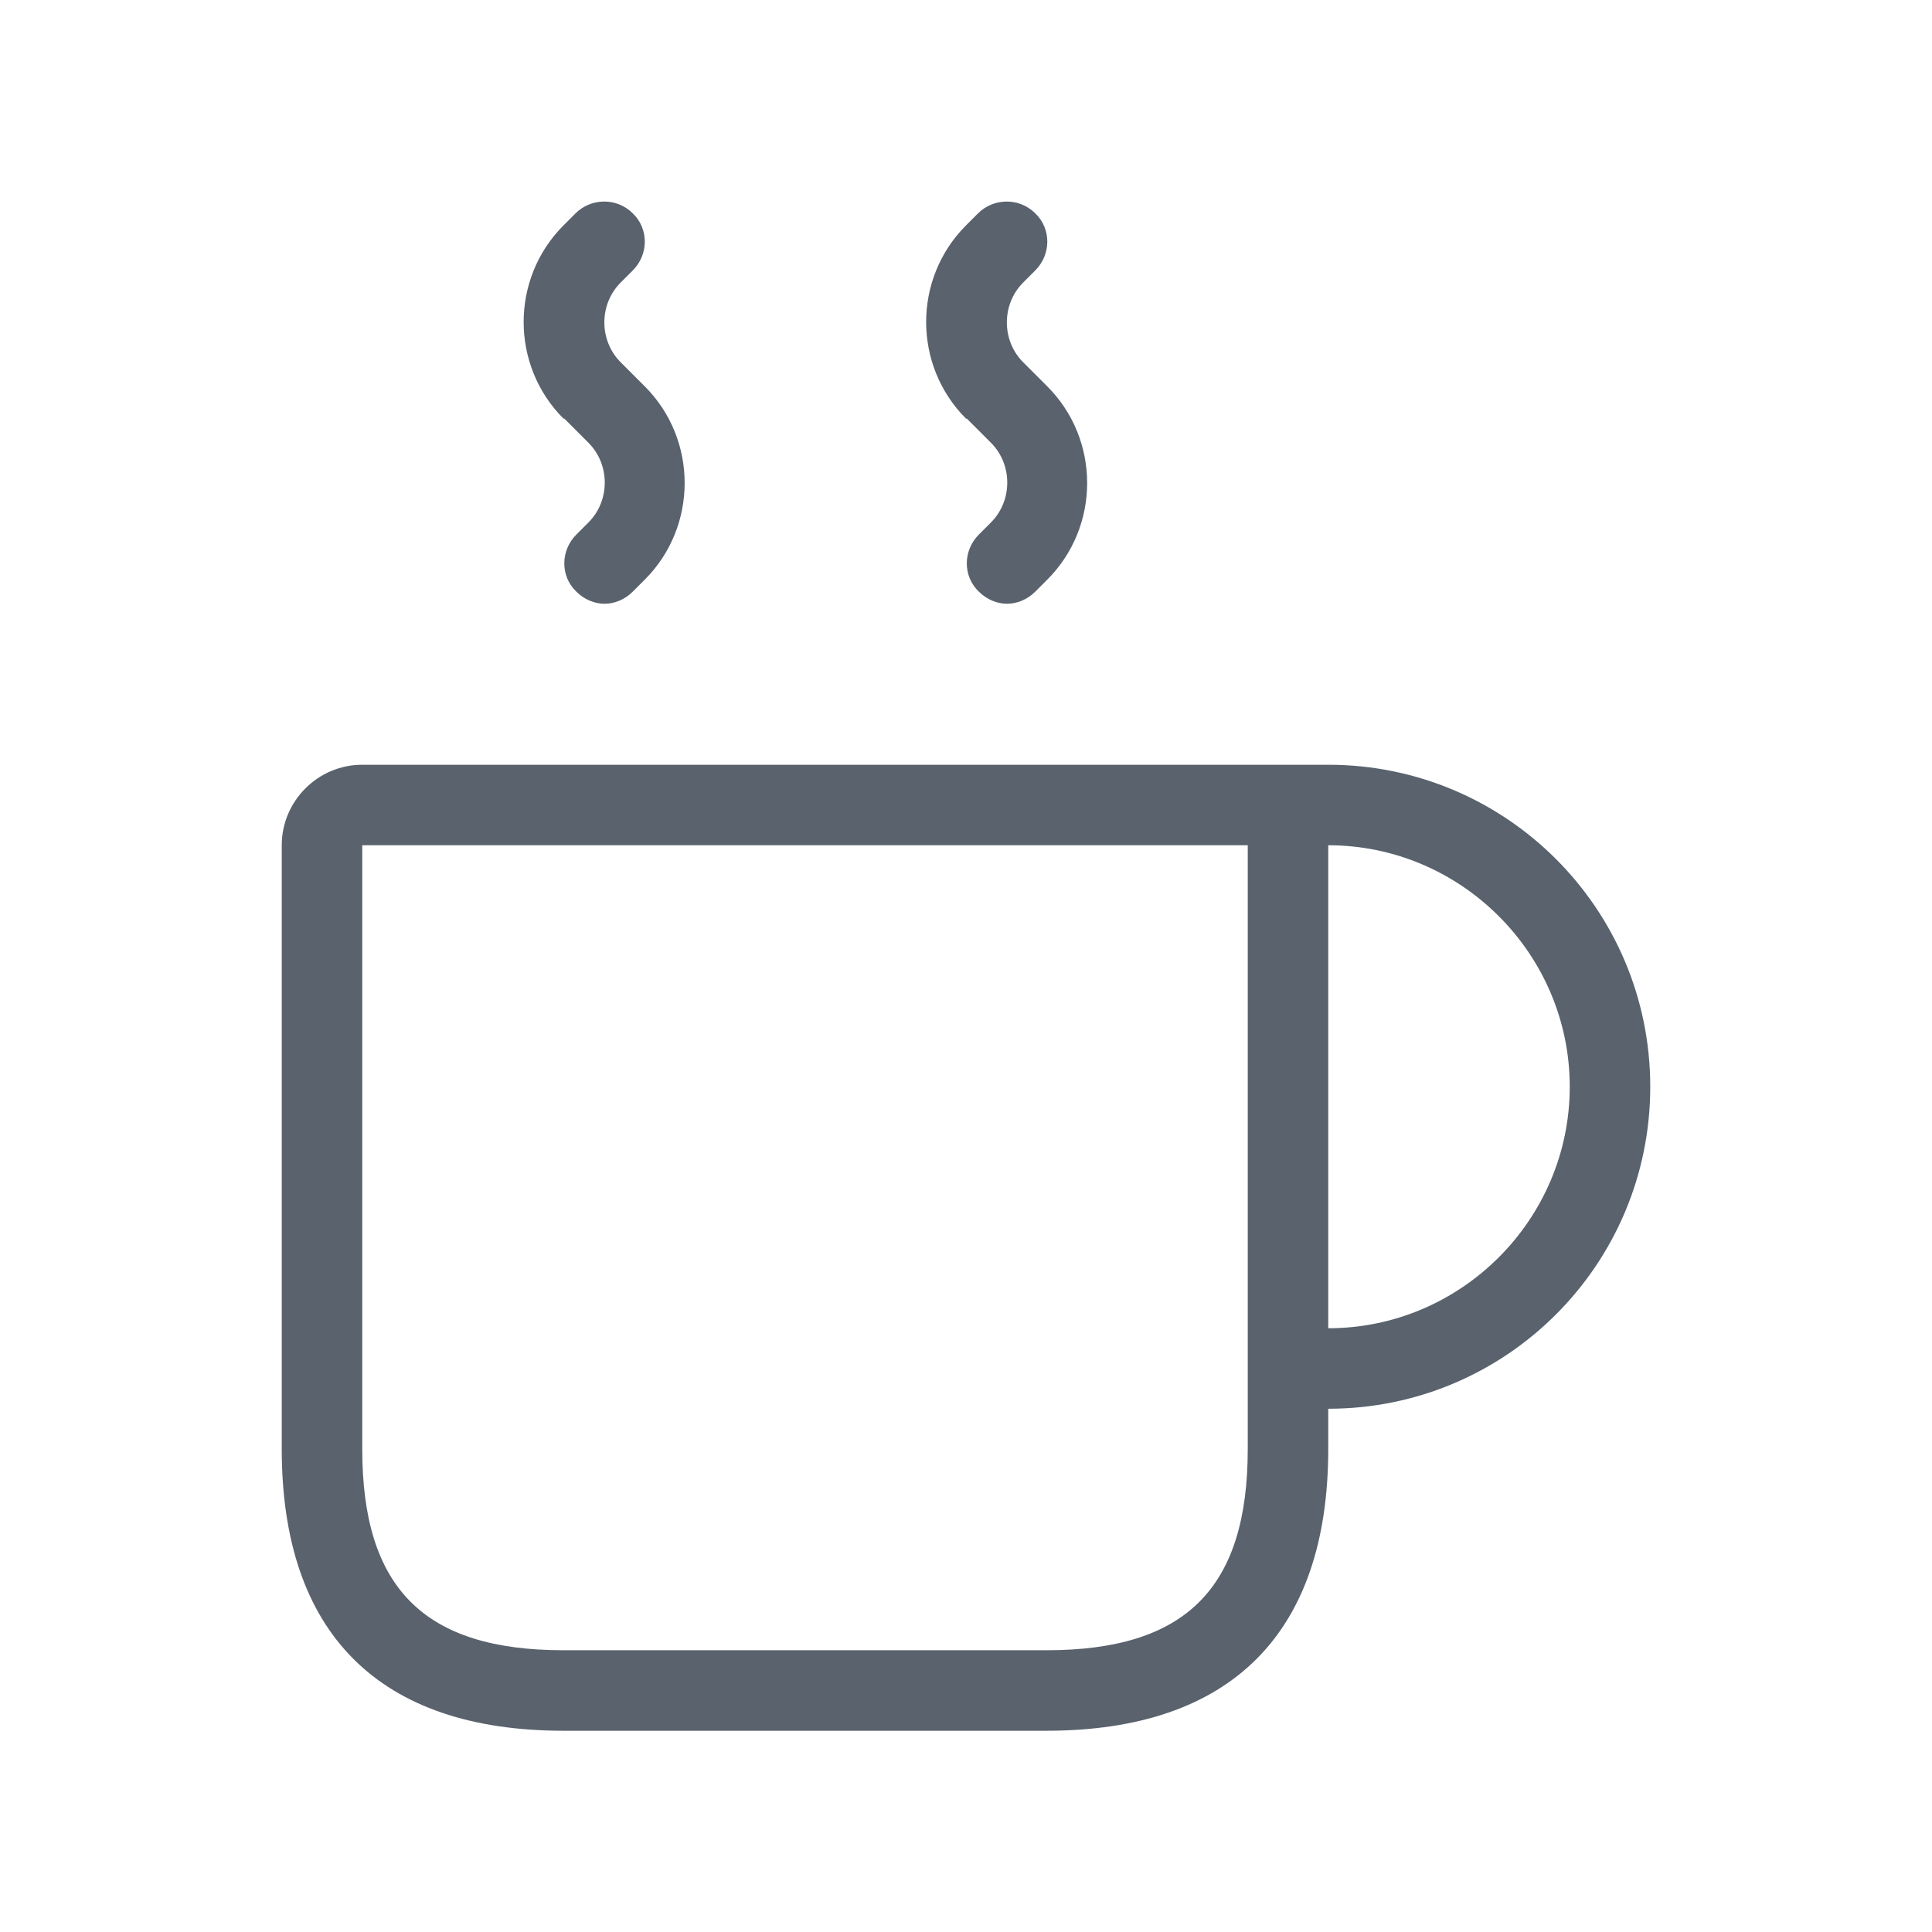 <svg width="24" height="24" viewBox="0 0 24 24" fill="none" xmlns="http://www.w3.org/2000/svg">
<path d="M16.5 9.5H4.5C3.95 9.5 3.5 9.95 3.5 10.5V18C3.5 20.29 4.71 21.5 7 21.5H13C15.29 21.5 16.5 20.29 16.5 18V17.5C18.71 17.5 20.5 15.71 20.5 13.5C20.5 11.29 18.71 9.5 16.5 9.5ZM15.5 18C15.5 19.73 14.73 20.5 13 20.5H7C5.27 20.5 4.5 19.73 4.5 18V10.5H15.5V18ZM16.5 16.5V10.5C18.15 10.5 19.5 11.85 19.5 13.5C19.5 15.15 18.15 16.5 16.5 16.5ZM12 5.2C11.34 4.54 11.34 3.46 12 2.8L12.15 2.65C12.34 2.46 12.66 2.45 12.86 2.65C13.06 2.84 13.06 3.16 12.86 3.36L12.71 3.51C12.44 3.78 12.44 4.23 12.71 4.5L13.01 4.8C13.67 5.46 13.67 6.54 13.01 7.2L12.86 7.35C12.76 7.45 12.63 7.5 12.51 7.5C12.39 7.5 12.26 7.45 12.16 7.35C11.96 7.16 11.96 6.84 12.16 6.64L12.31 6.49C12.58 6.22 12.58 5.77 12.31 5.5L12.01 5.2H12ZM7 5.2C6.34 4.54 6.34 3.46 7 2.8L7.15 2.65C7.34 2.46 7.66 2.45 7.86 2.65C8.06 2.84 8.06 3.16 7.86 3.36L7.71 3.51C7.44 3.78 7.44 4.23 7.71 4.5L8.01 4.8C8.67 5.46 8.67 6.54 8.01 7.2L7.86 7.35C7.76 7.45 7.63 7.5 7.51 7.5C7.39 7.5 7.26 7.45 7.16 7.35C6.96 7.16 6.96 6.84 7.16 6.64L7.31 6.49C7.58 6.22 7.58 5.77 7.31 5.5L7.01 5.2H7Z" fill="#59626D"/>
</svg>
